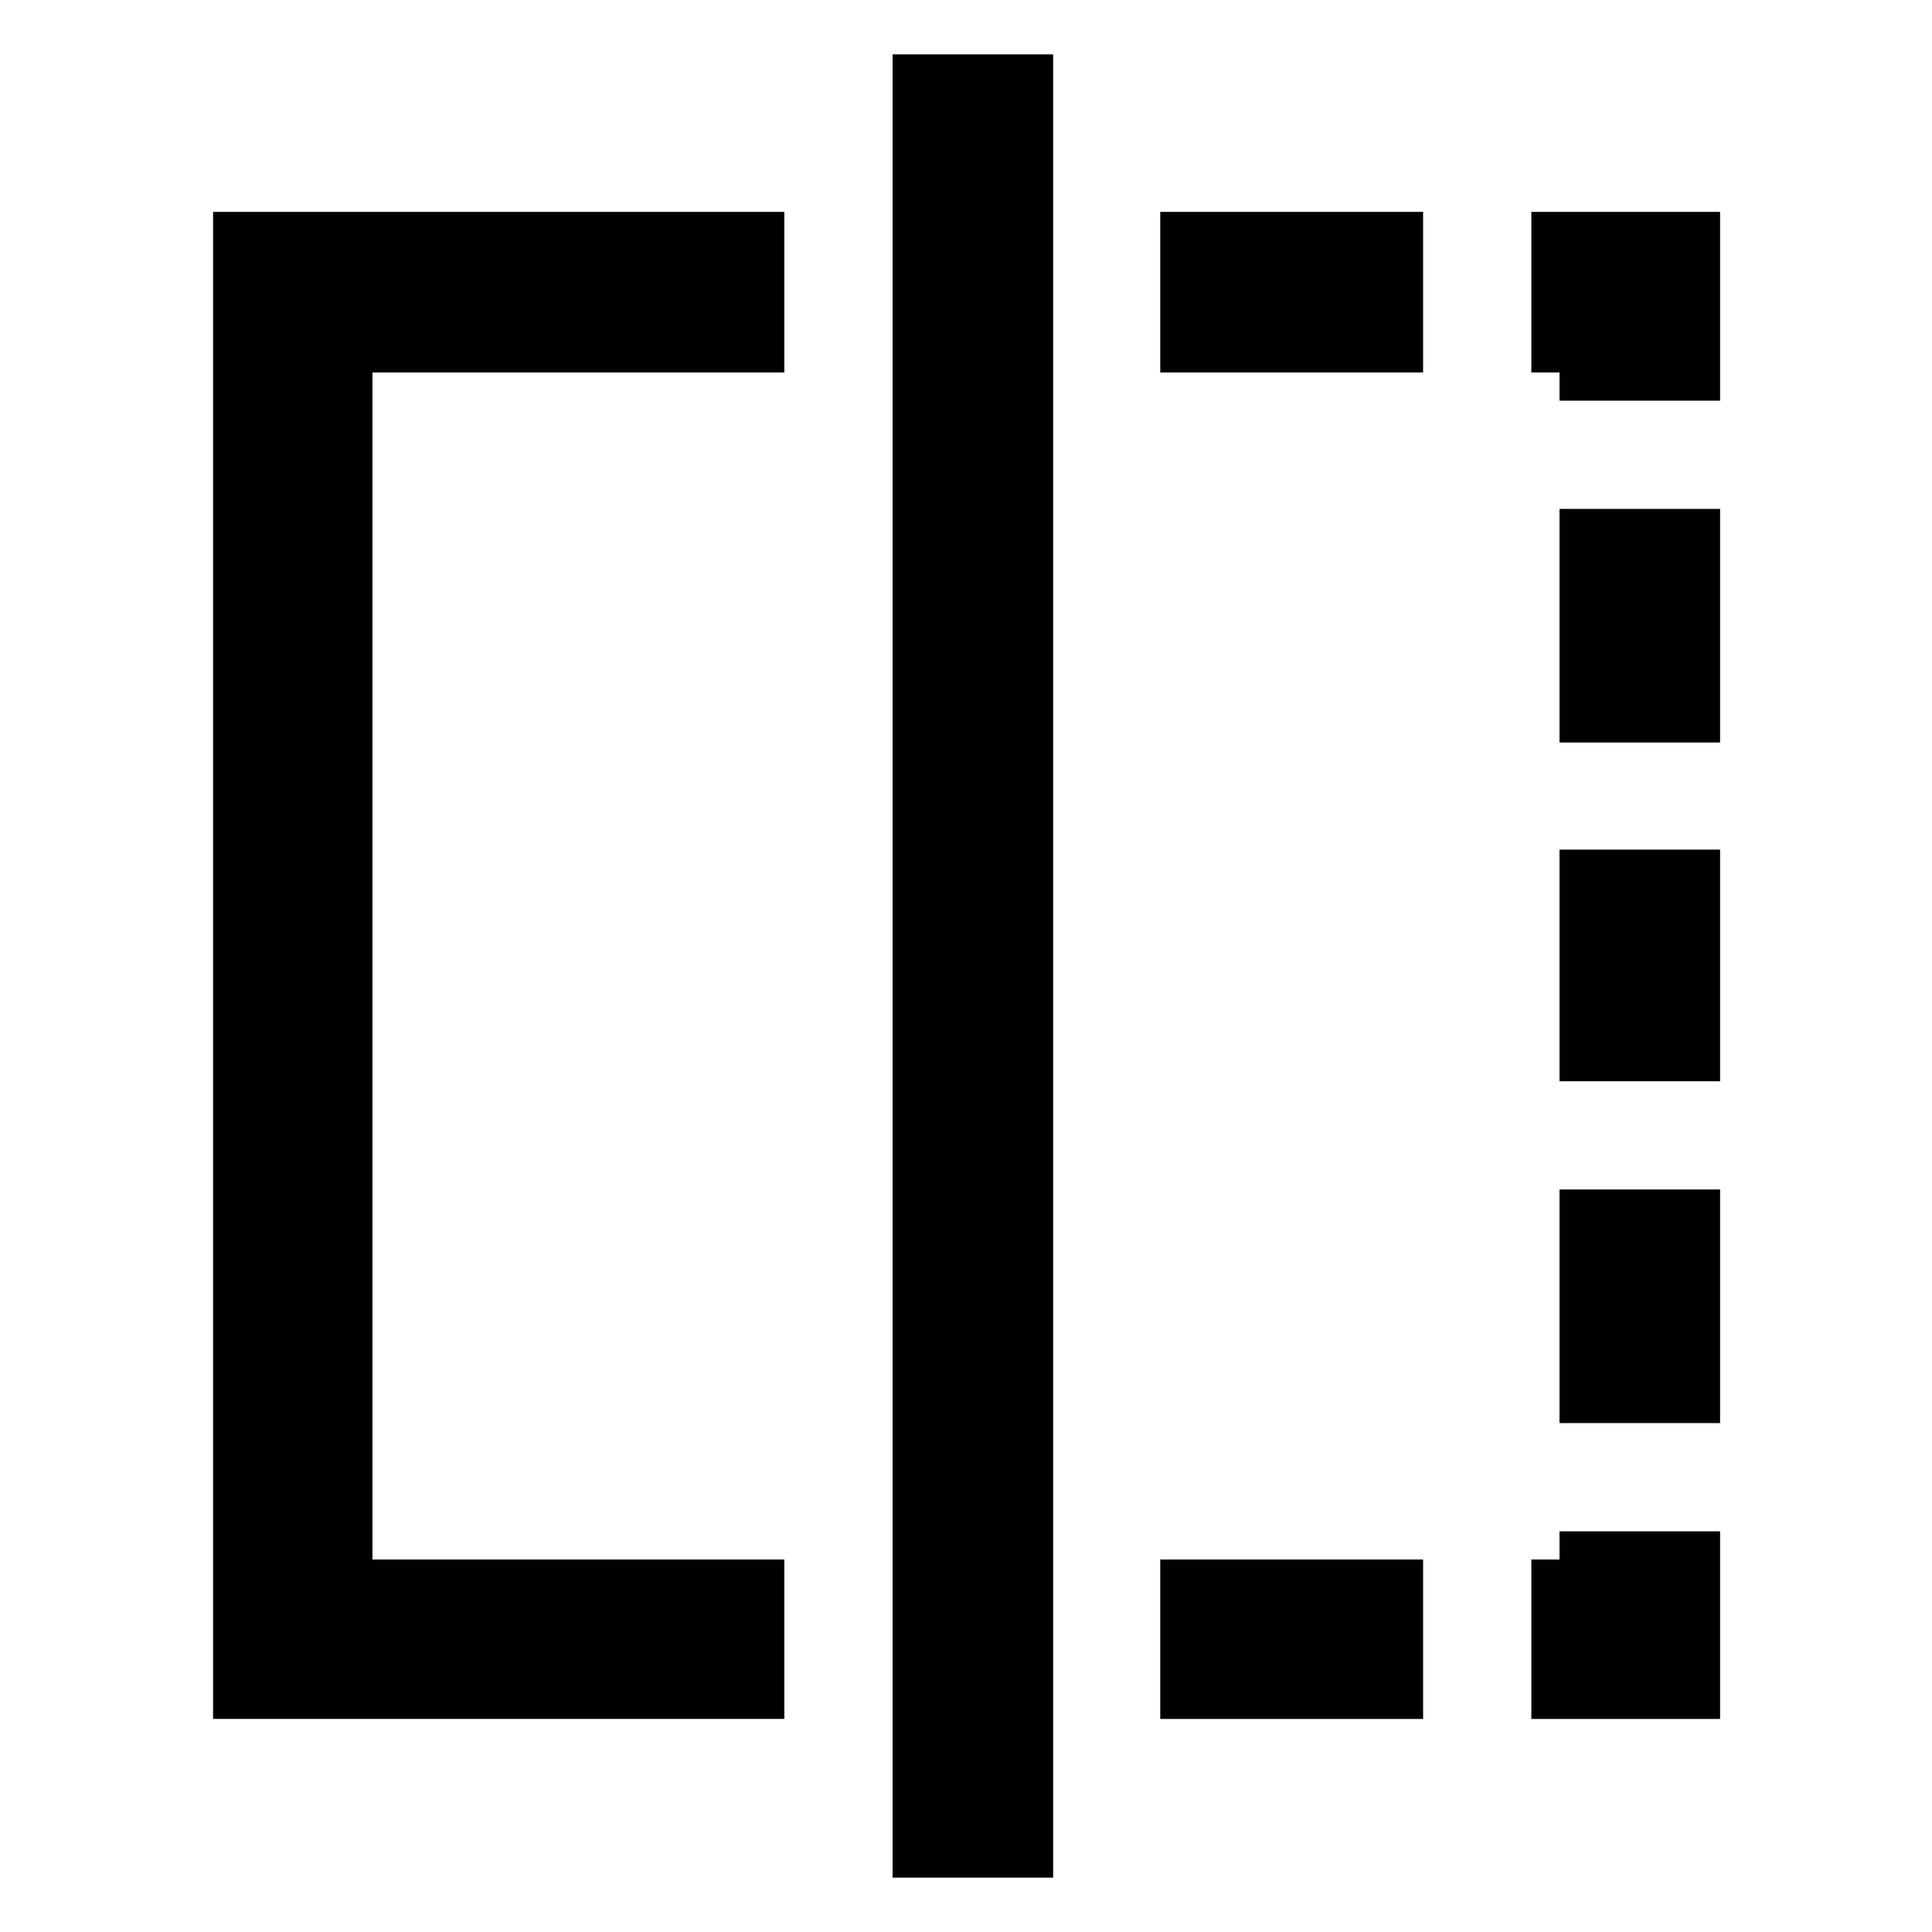 <svg xmlns="http://www.w3.org/2000/svg" width="48" height="48" viewBox="0 96 960 960"><path d="M105.869 950.131V201.304h283.87v79.783H185.087v589.826h204.652v79.218h-283.87ZM443.521 1029V122.999h79.784V1029h-79.784Zm331.392-733.913v-14h-14v-79.783h93.783v93.783h-79.783Zm0 338.174V518.174h79.783v115.087h-79.783Zm-14 316.87v-79.218h14v-14h79.783v93.218h-93.783Zm14-485.174V348.87h79.783v116.087h-79.783Zm0 338.173V687.043h79.783V803.13h-79.783ZM576.522 950.131v-79.218H707.13v79.218H576.522Zm0-669.044v-79.783H707.13v79.783H576.522Z"/></svg>